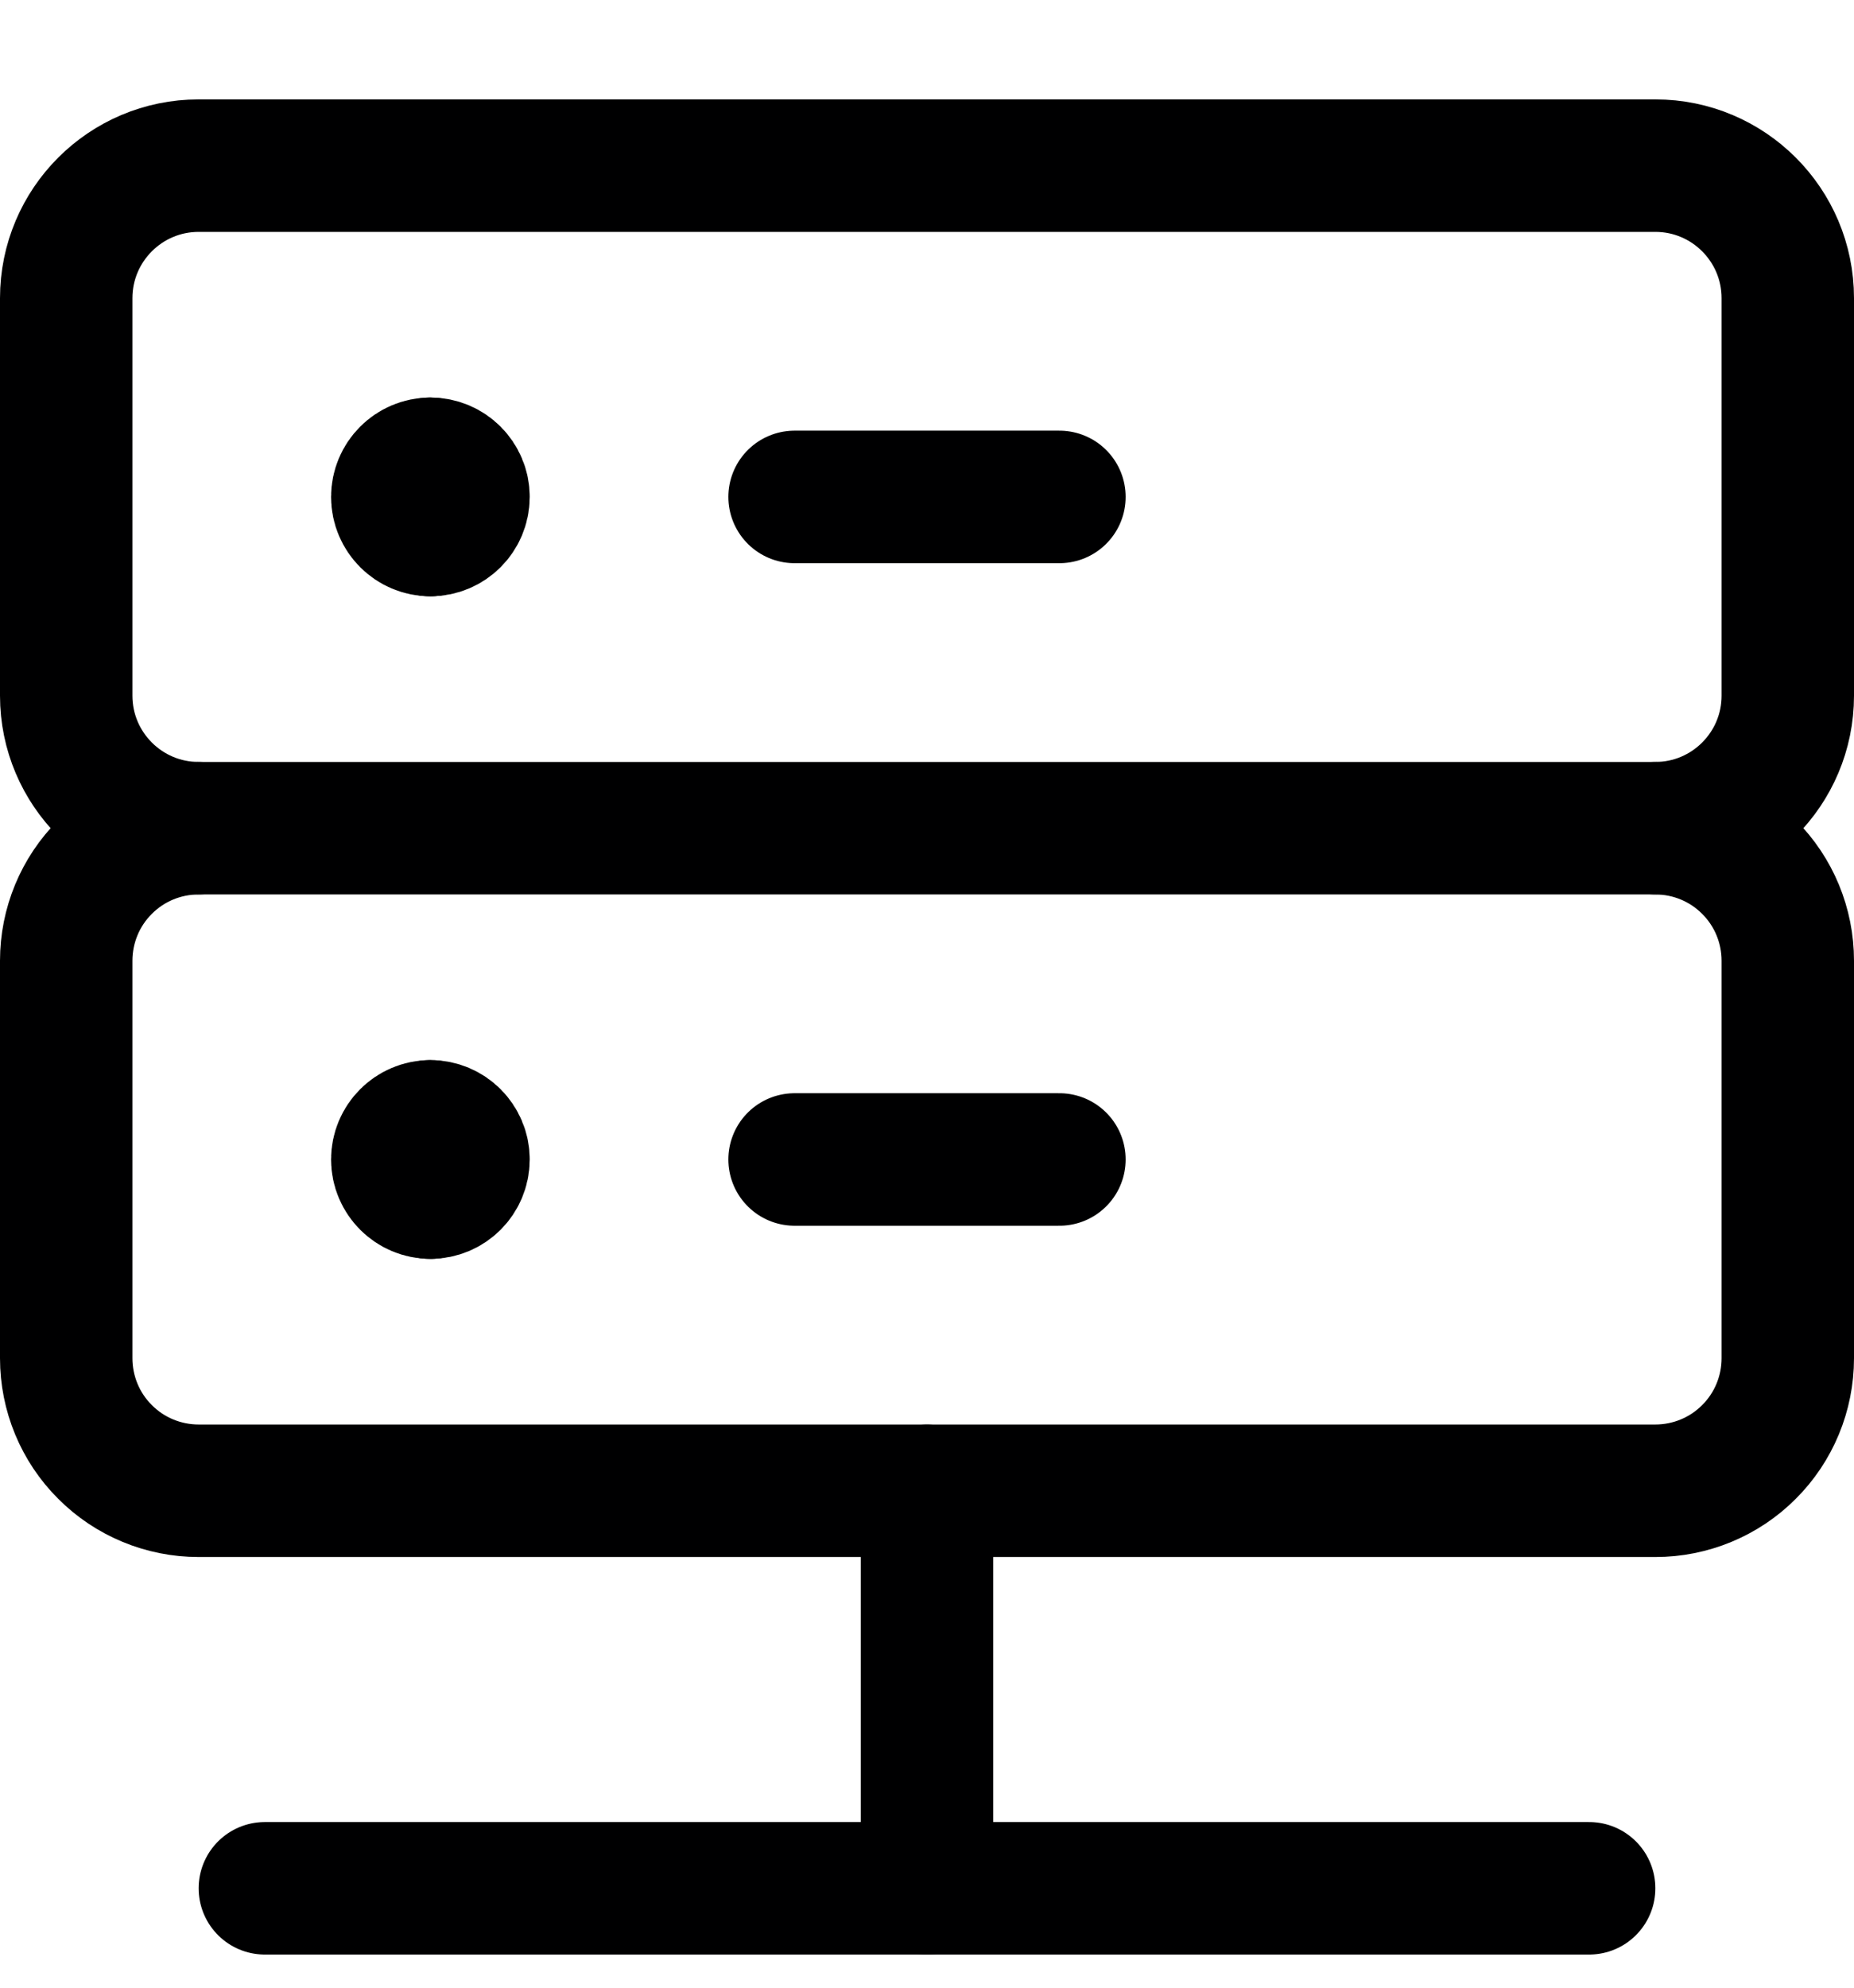 <svg width="14" height="15" viewBox="0 0 14 15" fill="none" xmlns="http://www.w3.org/2000/svg">
<g clip-path="url(#clip0_6_5302)">
<path d="M12.5 1.25H1.5C0.948 1.25 0.5 1.698 0.5 2.25V5.25C0.5 5.802 0.948 6.25 1.5 6.25H12.5C13.052 6.25 13.5 5.802 13.5 5.25V2.25C13.5 1.698 13.052 1.25 12.5 1.25Z" stroke="#000001" stroke-linecap="round" stroke-linejoin="round"/>
<path d="M6 3.75H8" stroke="#000001" stroke-linecap="round" stroke-linejoin="round"/>
<path d="M1.5 6.25C1.235 6.25 0.98 6.355 0.793 6.543C0.605 6.73 0.5 6.985 0.5 7.25V10.25C0.5 10.515 0.605 10.77 0.793 10.957C0.98 11.145 1.235 11.25 1.5 11.25H12.5C12.765 11.25 13.02 11.145 13.207 10.957C13.395 10.77 13.5 10.515 13.5 10.25V7.25C13.5 6.985 13.395 6.73 13.207 6.543C13.02 6.355 12.765 6.25 12.5 6.25" stroke="#000001" stroke-linecap="round" stroke-linejoin="round"/>
<path d="M3.25 4C3.112 4 3 3.888 3 3.75C3 3.612 3.112 3.5 3.25 3.5" stroke="#000001" stroke-linecap="round" stroke-linejoin="round"/>
<path d="M3.25 4C3.388 4 3.5 3.888 3.5 3.75C3.5 3.612 3.388 3.5 3.25 3.5" stroke="#000001" stroke-linecap="round" stroke-linejoin="round"/>
<path d="M3.25 9C3.112 9 3 8.888 3 8.75C3 8.612 3.112 8.5 3.25 8.5" stroke="#000001" stroke-linecap="round" stroke-linejoin="round"/>
<path d="M3.25 9C3.388 9 3.5 8.888 3.5 8.75C3.5 8.612 3.388 8.5 3.25 8.5" stroke="#000001" stroke-linecap="round" stroke-linejoin="round"/>
<path d="M6 8.75H8" stroke="#000001" stroke-linecap="round" stroke-linejoin="round"/>
<path d="M7 11.25V14.25" stroke="#000001" stroke-linecap="round" stroke-linejoin="round"/>
<path d="M2 14.25H12" stroke="#000001" stroke-linecap="round" stroke-linejoin="round"/>
</g>
<defs>
<clipPath id="clip0_6_5302">
<rect width="14" height="14" fill="white" transform="translate(0 0.75)"/>
</clipPath>
</defs>
</svg>
